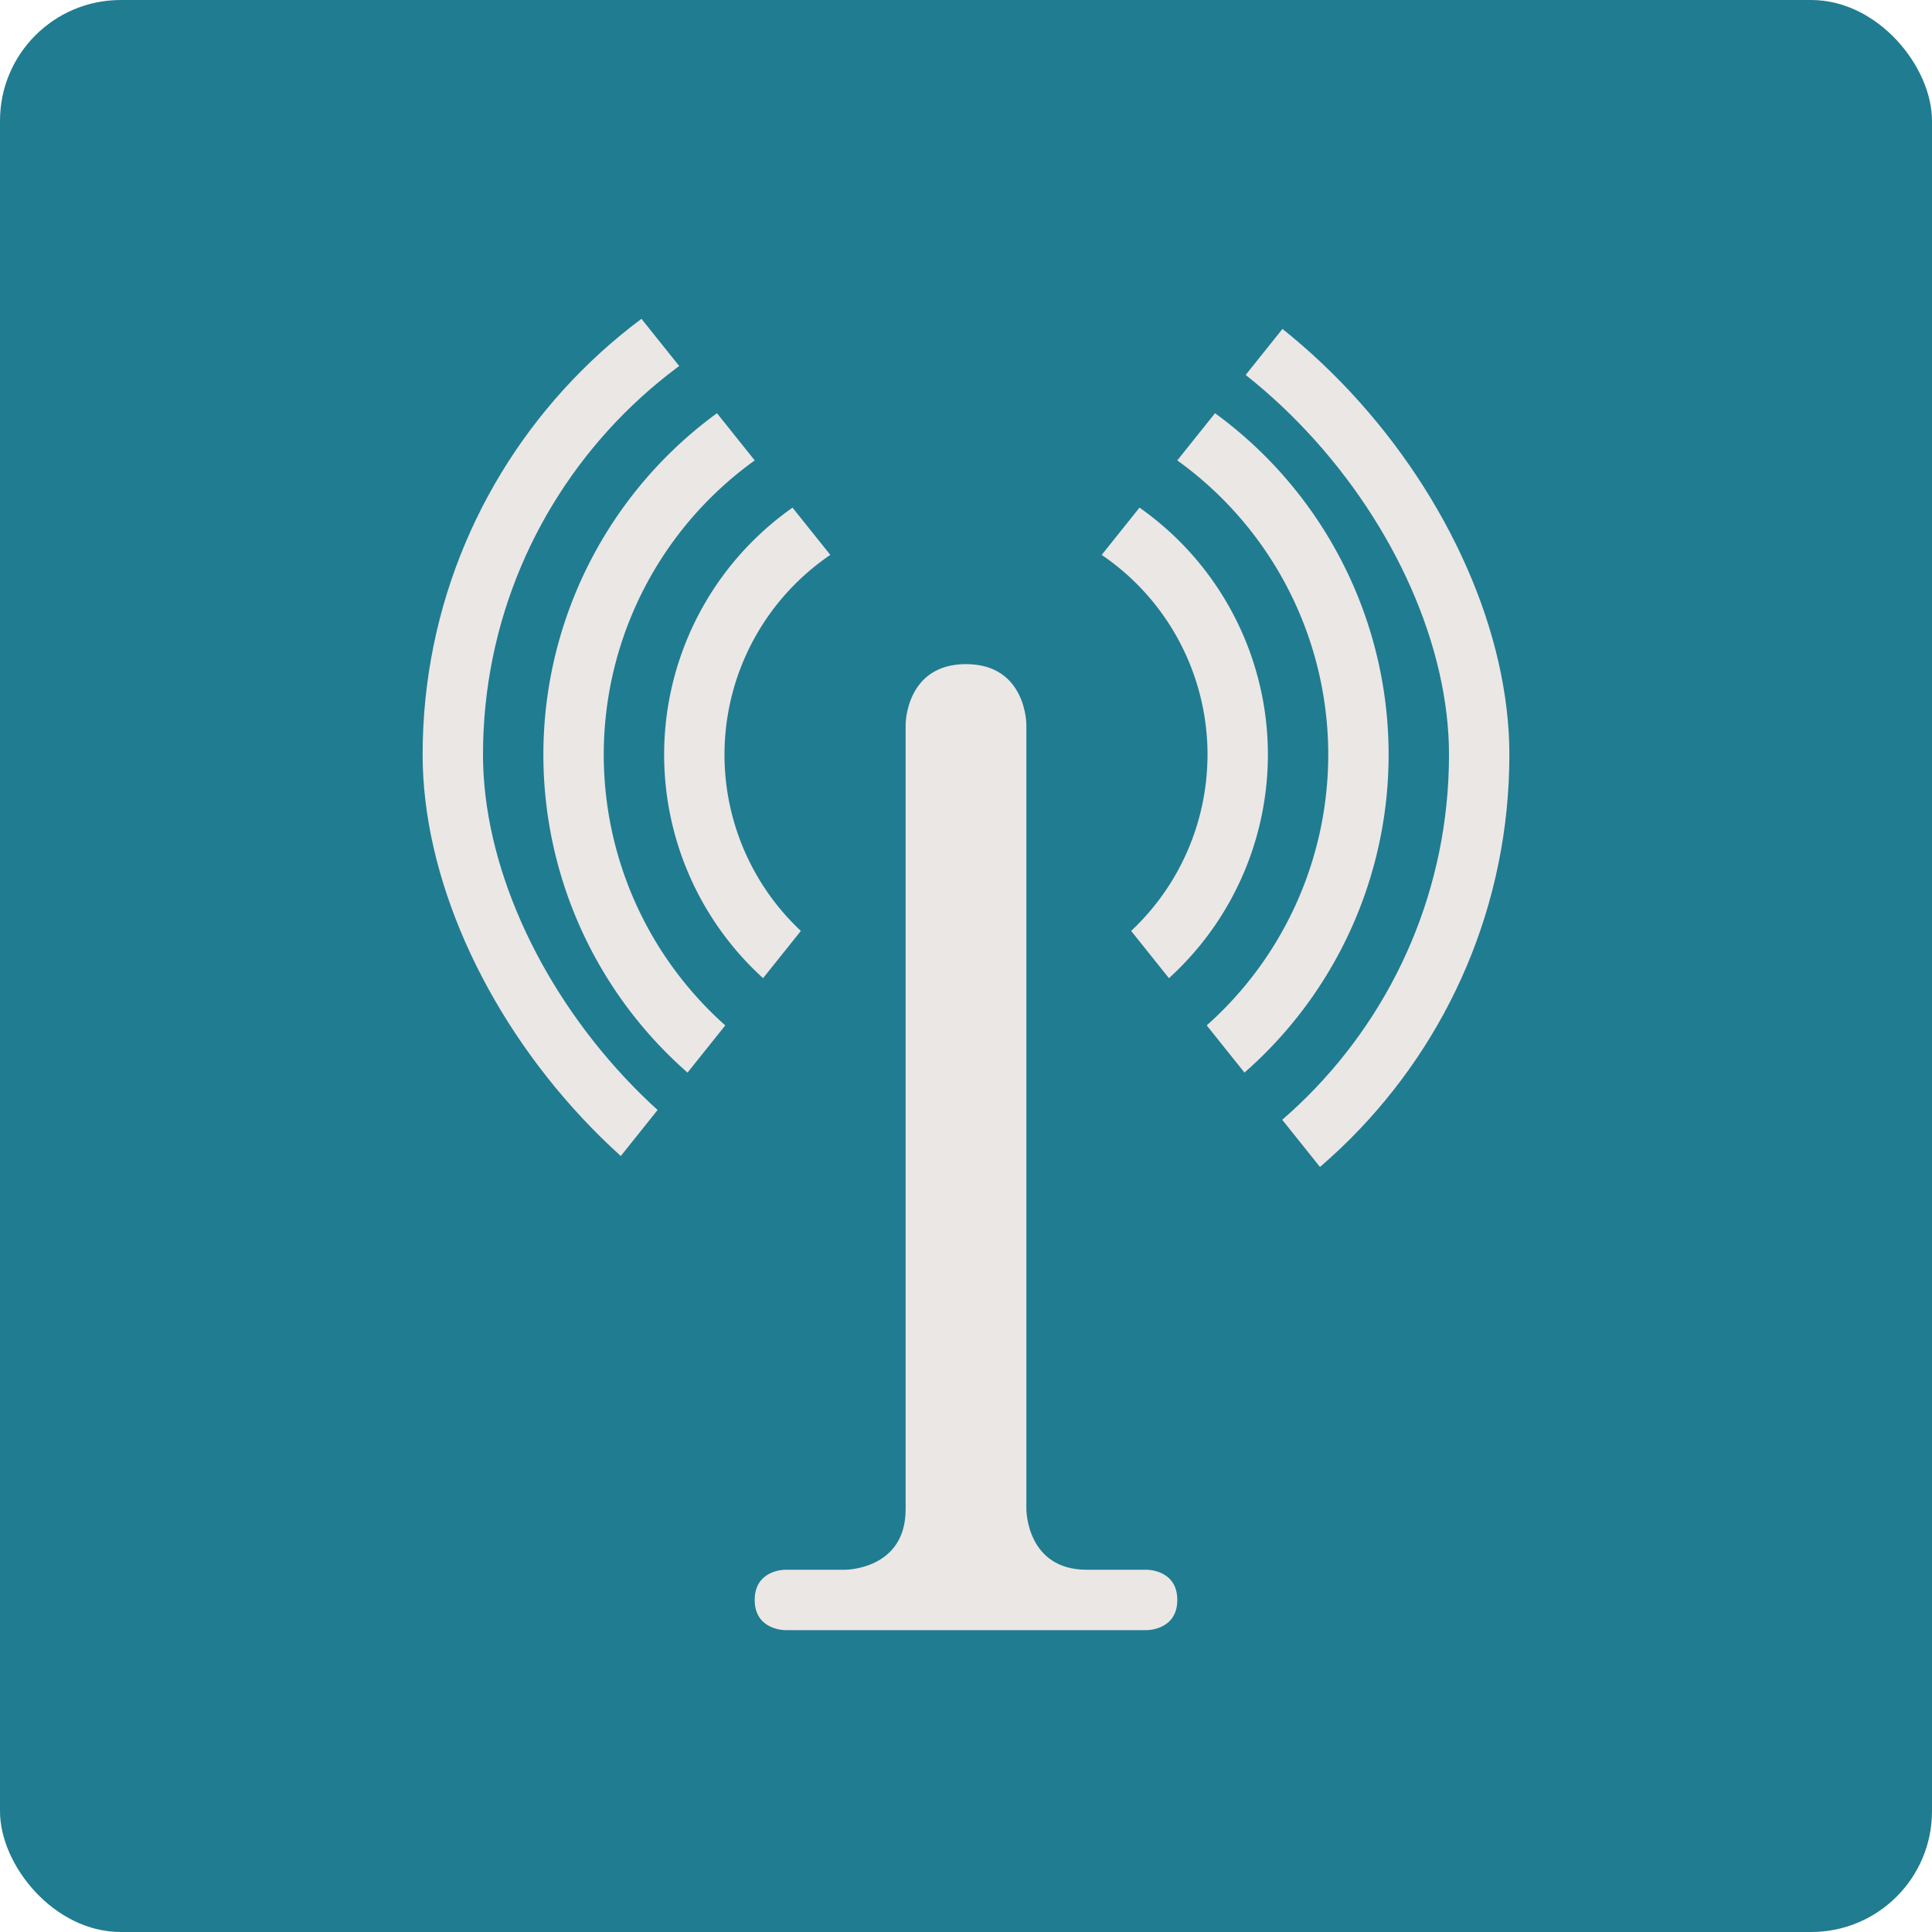 <?xml version="1.0" encoding="UTF-8" standalone="no"?>
<!-- Created with Inkscape (http://www.inkscape.org/) -->

<svg
   xmlns:dc="http://purl.org/dc/elements/1.1/"
   xmlns:cc="http://creativecommons.org/ns#"
   xmlns:rdf="http://www.w3.org/1999/02/22-rdf-syntax-ns#"
   xmlns:svg="http://www.w3.org/2000/svg"
   xmlns="http://www.w3.org/2000/svg"
   xmlns:sodipodi="http://sodipodi.sourceforge.net/DTD/sodipodi-0.dtd"
   xmlns:inkscape="http://www.inkscape.org/namespaces/inkscape"
   width="64"
   height="64"
   id="svg2"
   version="1.1"
   inkscape:version="0.91 r13725"
   sodipodi:docname="glrp.svg">
  <defs
     id="defs4" />
  <sodipodi:namedview
     id="base"
     pagecolor="#ffffff"
     bordercolor="#666666"
     borderopacity="1.0"
     inkscape:pageopacity="0.0"
     inkscape:pageshadow="2"
     inkscape:zoom="4.8403338"
     inkscape:cx="14.574657"
     inkscape:cy="27.074308"
     inkscape:document-units="px"
     inkscape:current-layer="layer1"
     showgrid="true"
     inkscape:object-paths="true"
     inkscape:snap-object-midpoints="true"
     inkscape:snap-center="true"
     inkscape:snap-bbox="true"
     inkscape:bbox-paths="true"
     inkscape:bbox-nodes="true"
     inkscape:snap-bbox-edge-midpoints="true"
     inkscape:snap-bbox-midpoints="true"
     inkscape:snap-intersection-paths="true"
     inkscape:object-nodes="true"
     inkscape:snap-smooth-nodes="true"
     inkscape:snap-midpoints="true"
     inkscape:snap-page="true"
     inkscape:window-width="696"
     inkscape:window-height="651"
     inkscape:window-x="313"
     inkscape:window-y="27"
     inkscape:window-maximized="0">
    <inkscape:grid
       empspacing="2"
       visible="true"
       enabled="true"
       snapvisiblegridlinesonly="true"
       type="xygrid"
       id="grid2987" />
  </sodipodi:namedview>
  <g
     inkscape:label="Layer 1"
     inkscape:groupmode="layer"
     id="layer1"
     transform="translate(0,-988.362)">
    <rect
       style="fill:#207c91;fill-opacity:1;stroke:none"
       id="rect4990"
       width="64"
       height="64"
       x="0"
       y="0"
       transform="translate(0,988.362)"
       ry="4" />
    <rect
       style="fill:#ebe7e5;fill-opacity:1;stroke:none;stroke-opacity:1"
       id="rect4158"
       width="36"
       height="36"
       x="14"
       y="995.362"
       ry="18" />
    <rect
       style="fill:#207c91;fill-opacity:1;stroke:none;stroke-opacity:1"
       id="rect4156"
       width="32"
       height="32"
       x="16"
       y="997.362"
       ry="16" />
    <path
       style="fill:#ebe7e5;fill-opacity:1;stroke:none;stroke-opacity:1"
       id="path4152"
       sodipodi:type="arc"
       sodipodi:cx="32"
       sodipodi:cy="1013.3622"
       sodipodi:rx="14"
       sodipodi:ry="14"
       sodipodi:start="0.020713917"
       sodipodi:end="0.012886272"
       sodipodi:open="true"
       d="m 45.997,1013.652 a 14,14 0 0 1 -14.26,13.707 14,14 0 0 1 -13.735,-14.233 14,14 0 0 1 14.206,-13.763 14,14 0 0 1 13.791,14.179" />
    <path
       style="fill:#207c91;fill-opacity:1;stroke:none;stroke-opacity:1"
       id="path4150"
       sodipodi:type="arc"
       sodipodi:cx="32"
       sodipodi:cy="1013.3622"
       sodipodi:rx="12"
       sodipodi:ry="12"
       sodipodi:start="0.020713917"
       sodipodi:end="0.012886272"
       sodipodi:open="true"
       d="m 43.997,1013.611 a 12,12 0 0 1 -12.222,11.749 12,12 0 0 1 -11.773,-12.2 12,12 0 0 1 12.176,-11.797 12,12 0 0 1 11.821,12.153" />
    <path
       style="fill:#ebe7e5;fill-opacity:1;stroke:none;stroke-opacity:1"
       id="path4148"
       sodipodi:type="arc"
       sodipodi:cx="32"
       sodipodi:cy="1013.3622"
       sodipodi:rx="10"
       sodipodi:ry="10"
       sodipodi:start="0.020713917"
       sodipodi:end="0.012886272"
       sodipodi:open="true"
       d="m 41.998,1013.569 a 10,10 0 0 1 -10.185,9.791 10,10 0 0 1 -9.811,-10.166 10,10 0 0 1 10.147,-9.831 10,10 0 0 1 9.851,10.128" />
    <path
       style="fill:#207c91;fill-opacity:1;stroke:none;stroke-opacity:1"
       id="path4154"
       sodipodi:type="arc"
       sodipodi:cx="32"
       sodipodi:cy="1013.3622"
       sodipodi:rx="8"
       sodipodi:ry="8"
       sodipodi:start="0.020713917"
       sodipodi:end="0.012886272"
       sodipodi:open="true"
       d="m 39.998,1013.528 a 8,8 0 0 1 -8.148,7.833 8,8 0 0 1 -7.849,-8.133 8,8 0 0 1 8.118,-7.865 8,8 0 0 1 7.881,8.102" />
    <path
       style="fill:#207c91;fill-rule:evenodd;stroke:none;stroke-width:1px;stroke-linecap:butt;stroke-linejoin:miter;stroke-opacity:1;fill-opacity:1"
       d="m 32,1012.362 -16,-20 32,0 z"
       id="path4160"
       inkscape:connector-curvature="0" />
    <path
       style="fill:#207c91;fill-opacity:1;fill-rule:evenodd;stroke:none;stroke-width:1px;stroke-linecap:butt;stroke-linejoin:miter;stroke-opacity:1"
       d="m 32,1012.362 -16,20 32,0 z"
       id="path4160-0"
       inkscape:connector-curvature="0" />
    <path
       style="fill:#ebe7e5;fill-rule:evenodd;stroke:none;stroke-width:1px;stroke-linecap:butt;stroke-linejoin:miter;stroke-opacity:1;fill-opacity:1"
       d="m 30,1012.362 c 0,0 0,-2 2,-2 2,0 2,2 2,2 l 0,26 c 0,0 0,2 2,2 2,0 2,0 2,0 0,0 1,0 1,1 0,1 -1,1 -1,1 l -12,0 c 0,0 -1,0 -1,-1 0,-1 1,-1 1,-1 l 2,0 c 0,0 2,0 2,-2 0,-2 0,-26 0,-26 z"
       id="path4146"
       inkscape:connector-curvature="0" />
  </g>
</svg>
